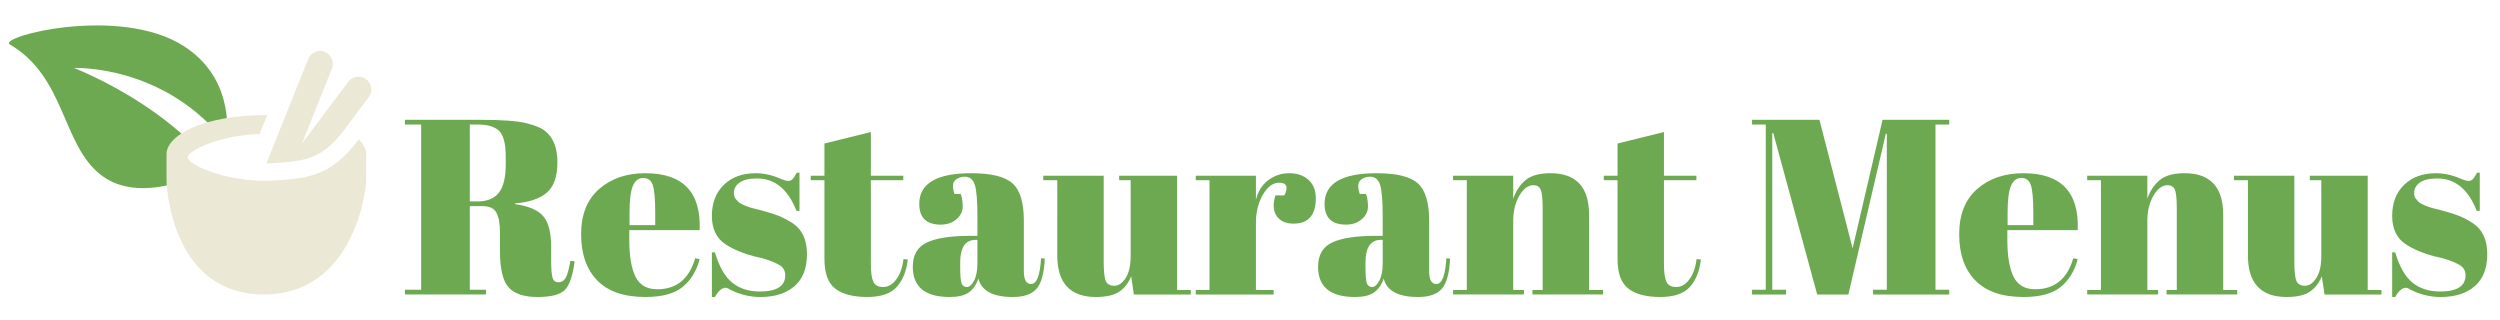 <?xml version="1.0" encoding="utf-8"?>
<!-- Generator: Adobe Illustrator 16.0.0, SVG Export Plug-In . SVG Version: 6.00 Build 0)  -->
<!DOCTYPE svg PUBLIC "-//W3C//DTD SVG 1.1//EN" "http://www.w3.org/Graphics/SVG/1.1/DTD/svg11.dtd">
<svg version="1.1" id="Layer_1" xmlns="http://www.w3.org/2000/svg" xmlns:xlink="http://www.w3.org/1999/xlink" x="0px" y="0px"
	 width="4700px" height="601px" viewBox="0 0 4700 601" enable-background="new 0 0 4700 601" xml:space="preserve">
<g>
	<g>
		<defs>
			<polygon id="SVGID_1_" points="468.202,238.594 392.752,253.392 347,288.988 347,325.24 326.362,364.987 192.003,381.583 
				-41.15,249.68 -91.774,3.711 177.316,-23 468.202,-23 460.342,164.223 			"/>
		</defs>
		<clipPath id="SVGID_2_">
			<use xlink:href="#SVGID_1_"  overflow="visible"/>
		</clipPath>
		<path clip-path="url(#SVGID_2_)" fill="#6CA950" d="M345.225,86.509c89.149,57.007,84.041,149.961,80.956,184.319
			C311.06,120.41,138.812,127.709,138.812,127.709s244.121,92.377,315.872,277.537c5.662,14.627-26.599,33.663-33.949,16.385
			c-21.948-51.488-52.547-90.111-52.547-90.111c-45.153,18.479-123.241,40.237-178.585-2.72
			c-73.535-57.081-66.017-183.573-170.971-245.158C-5.871,69.282,224.37,9.144,345.225,86.509z"/>
	</g>
	<path fill="#ECE8D6" d="M672.975,263.904c-52.431,69.92-98.663,72.329-169.768,75.944h-2.433
		c-86.521-0.049-147.888-32.189-147.888-44.142c-0.048-11.349,55.366-40.887,135.045-43.826l14.218-35.49
		c-0.459,0-0.894-0.049-1.375-0.049c-118.252,0-187.715,37.635-187.715,73.512v48.188c0,22.118,14.022,215.615,182.679,215.615
		c168.658,0,192.751-193.497,192.751-215.615v-48.188c0-9.421-4.842-18.963-14.067-27.9L672.975,263.904z M688.394,148.976
		c-10.623-7.951-25.755-5.831-33.707,4.843l-86.931,115.868l56.285-140.661c4.962-12.336-1.063-26.358-13.421-31.347
		c-12.24-4.938-26.409,1.037-31.325,13.469l-78.521,196.173c69.438-3.542,103.051-5.468,146.179-62.909
		c43.104-57.512,46.238-61.705,46.238-61.705C701.187,172.083,699.046,156.976,688.394,148.976z"/>
</g>
<g>
	<path fill="#6CA950" d="M908.115,387.569h-24.866v157.174h30.497v8.914H761.265v-8.914h30.496V234.149h-30.496v-8.914h141.69
		c40.656,0,69.511,2.111,86.563,6.334c17.044,4.223,29.008,9.31,35.892,15.248c15.014,12.198,22.521,31.596,22.521,58.178
		c0,26.589-6.568,45.591-19.705,57.005c-13.138,11.421-33.158,18.224-60.055,20.408v1.408c25.335,3.445,43.003,10.952,53.017,22.521
		c10.007,11.575,15.014,30.965,15.014,58.177v24.866c0,16.268,0.857,27.213,2.58,32.843c1.716,5.63,5.396,8.445,11.026,8.445
		c5.63,0,10.087-2.581,13.371-7.741c3.284-5.161,6.334-16.025,9.148-32.608l7.977,0.938c-3.445,26.589-9.464,44.418-18.063,53.486
		c-8.606,9.068-25.731,13.605-51.374,13.605c-25.651,0-43.868-6.019-54.659-18.063c-10.791-12.038-16.187-34.639-16.187-67.796
		v-34.25c0-17.514-2.272-30.335-6.803-38.472C928.679,391.639,920.314,387.569,908.115,387.569z M883.249,234.149v144.506h15.014
		c17.829,0,31.039-5.469,39.646-16.421c8.599-10.945,12.902-28.773,12.902-53.486v-13.605c0-24.705-4.149-41.053-12.434-49.029
		c-8.291-7.976-21.508-11.964-39.645-11.964H883.249z"/>
	<path fill="#6CA950" d="M1122.761,527.148c-20.175-20.797-30.262-49.732-30.262-86.797s11.333-65.449,34.015-85.155
		c22.674-19.705,51.528-29.558,86.563-29.558c70.999,0,105.095,35.657,102.28,106.972h-132.308v18.298
		c0,30.657,3.907,53.801,11.729,69.438c7.814,15.645,21.421,23.459,40.818,23.459c36.28,0,60.055-19.391,71.314-58.178l8.445,1.407
		c-5.945,22.521-16.656,40.041-32.139,52.548c-15.482,12.514-38.707,18.767-69.672,18.767
		C1173.196,558.349,1142.935,547.954,1122.761,527.148z M1183.519,423.227h48.325v-22.989c0-25.335-1.488-42.614-4.458-51.844
		c-2.976-9.223-8.914-13.841-17.828-13.841s-15.482,4.927-19.705,14.779s-6.334,26.823-6.334,50.905V423.227z"/>
	<path fill="#6CA950" d="M1338.344,558.349v-83.981h5.631c8.13,27.212,19.074,46.294,32.842,57.239
		c13.76,10.952,30.966,16.421,51.609,16.421c31.903,0,47.855-10.161,47.855-30.496c0-8.754-3.915-15.322-11.729-19.706
		c-12.198-6.876-27.843-12.198-46.917-15.951c-21.274-5.631-39.103-13.138-53.486-22.521
		c-17.205-11.261-25.805-29.089-25.805-53.486c0-24.396,7.507-43.867,22.521-58.412c15.014-14.544,35.027-21.816,60.055-21.816
		c15.321,0,31.119,3.6,47.387,10.791c5.938,2.507,10.476,3.753,13.605,3.753c3.123,0,5.784-1.092,7.977-3.284
		c2.185-2.185,4.846-6.253,7.976-12.198h5.161v71.784h-5.63c-15.952-40.657-40.665-60.993-74.13-60.993
		c-14.706,0-25.65,2.58-32.842,7.741c-7.199,5.161-10.791,11.656-10.791,19.471c0,4.692,1.092,8.372,3.284,11.025
		c2.185,2.661,3.907,4.619,5.16,5.865c1.247,1.254,3.284,2.58,6.1,3.988c2.815,1.407,5.161,2.507,7.038,3.284
		c1.876,0.784,4.765,1.803,8.68,3.049c3.907,1.254,6.803,2.038,8.68,2.347c21.267,5.322,36.595,9.933,45.979,13.84
		c9.384,3.915,18.298,8.68,26.743,14.311c17.198,11.891,25.805,31.046,25.805,57.474c0,26.435-7.822,46.448-23.459,60.054
		c-15.644,13.606-37.064,20.409-64.276,20.409c-19.397,0-38.165-4.537-56.302-13.605c-3.753-2.5-6.729-3.754-8.914-3.754
		c-6.884,0-13.605,5.792-20.174,17.359H1338.344z"/>
	<path fill="#6CA950" d="M1549.939,486.565v-147.79h-25.805v-8.445h25.805v-60.523l87.267-21.582v82.105h60.992v8.445h-60.992
		v158.111c0,14.706,1.48,25.497,4.457,32.373c2.969,6.884,9.148,10.322,18.532,10.322s17.594-4.691,24.632-14.075
		c7.037-9.384,11.648-22.205,13.841-38.473l7.976,0.938c-2.507,21.582-9.384,38.707-20.644,51.375
		c-11.26,12.667-29.873,19.001-55.832,19.001c-25.966,0-45.825-5.16-59.585-15.482
		C1556.815,532.544,1549.939,513.777,1549.939,486.565z"/>
	<path fill="#6CA950" d="M1823.937,443.401h13.605v-36.127c0-29.711-1.642-49.651-4.926-59.819
		c-3.284-10.16-9.618-15.248-19.002-15.248c-5.63,0-10.718,1.488-15.248,4.457c-4.538,2.977-6.803,7.038-6.803,12.198
		c0,5.161,0.938,10.403,2.814,15.718h11.729c2.5,6.568,3.754,14.471,3.754,23.693c0,9.229-3.915,17.205-11.729,23.928
		c-7.822,6.729-17.675,10.087-29.559,10.087c-26.904,0-40.349-12.976-40.349-38.941c0-38.472,32.681-57.708,98.058-57.708
		c37.219,0,62.942,6.334,77.179,19.002c14.229,12.667,21.348,35.892,21.348,69.672v95.242c0,16.268,4.53,24.397,13.606,24.397
		c10.629,0,16.89-16.106,18.767-48.325l7.037,0.469c-1.253,27.527-6.414,46.448-15.482,56.771
		c-9.075,10.322-23.928,15.482-44.571,15.482c-37.534,0-59.116-11.567-64.746-34.719c-4.068,11.891-10.168,20.644-18.298,26.274
		c-8.138,5.63-20.021,8.444-35.657,8.444c-46.294,0-69.438-18.921-69.438-56.77c0-22.205,8.833-37.453,26.508-45.745
		C1760.202,447.551,1787.341,443.401,1823.937,443.401z M1807.75,532.544c1.715,4.692,4.999,7.038,9.853,7.038
		c4.846,0,9.383-3.988,13.605-11.964s6.334-19.002,6.334-33.077v-43.633h-3.284c-19.397,0-29.089,14.236-29.089,42.694v7.507
		C1805.169,517.377,1806.026,527.853,1807.75,532.544z"/>
	<path fill="#6CA950" d="M2238.687,553.657h-106.972l-5.16-34.25c-5.008,12.514-12.434,22.132-22.286,28.854
		s-24.478,10.087-43.868,10.087c-48.486,0-72.722-26.112-72.722-78.352V338.775h-26.273v-8.445h113.54v160.927
		c0,18.768,1.327,31.127,3.988,37.065c2.653,5.945,7.976,8.914,15.951,8.914c7.977,0,15.087-4.846,21.348-14.545
		c6.253-9.691,9.384-23.144,9.384-40.349V338.775h-21.582v-8.445h108.849v214.882h25.804V553.657z"/>
	<path fill="#6CA950" d="M2404.771,343.467c-11.575,0-21.743,7.507-30.496,22.521c-8.76,15.014-13.137,32.843-13.137,53.486v125.738
		h33.312v8.445h-146.383v-8.445h25.805V338.775h-25.805v-8.445h113.071v45.041c4.062-15.952,11.884-28.224,23.459-36.83
		c11.567-8.6,24.705-12.902,39.41-12.902c14.698,0,26.662,4.149,35.892,12.433c9.223,8.292,13.841,20.021,13.841,35.188
		c0,15.175-3.445,26.823-10.321,34.953c-6.884,8.138-17.44,12.199-31.67,12.199c-14.236,0-24.712-4.692-31.435-14.075
		c-6.729-9.384-7.587-22.359-2.58-38.941h16.891C2422.439,351.443,2419.155,343.467,2404.771,343.467z"/>
	<path fill="#6CA950" d="M2585.872,443.401h13.605v-36.127c0-29.711-1.642-49.651-4.926-59.819
		c-3.284-10.16-9.618-15.248-19.002-15.248c-5.63,0-10.718,1.488-15.248,4.457c-4.538,2.977-6.803,7.038-6.803,12.198
		c0,5.161,0.938,10.403,2.814,15.718h11.729c2.5,6.568,3.754,14.471,3.754,23.693c0,9.229-3.915,17.205-11.729,23.928
		c-7.822,6.729-17.675,10.087-29.559,10.087c-26.904,0-40.349-12.976-40.349-38.941c0-38.472,32.681-57.708,98.058-57.708
		c37.219,0,62.942,6.334,77.179,19.002c14.229,12.667,21.348,35.892,21.348,69.672v95.242c0,16.268,4.53,24.397,13.606,24.397
		c10.629,0,16.89-16.106,18.767-48.325l7.037,0.469c-1.253,27.527-6.414,46.448-15.482,56.771
		c-9.075,10.322-23.928,15.482-44.571,15.482c-37.534,0-59.116-11.567-64.746-34.719c-4.068,11.891-10.168,20.644-18.298,26.274
		c-8.138,5.63-20.021,8.444-35.657,8.444c-46.294,0-69.438-18.921-69.438-56.77c0-22.205,8.833-37.453,26.508-45.745
		C2522.138,447.551,2549.276,443.401,2585.872,443.401z M2569.686,532.544c1.715,4.692,4.999,7.038,9.853,7.038
		c4.846,0,9.383-3.988,13.605-11.964s6.334-19.002,6.334-33.077v-43.633h-3.284c-19.397,0-29.089,14.236-29.089,42.694v7.507
		C2567.104,517.377,2567.962,527.853,2569.686,532.544z"/>
	<path fill="#6CA950" d="M2731.782,330.33h113.071v43.164c5-14.383,12.668-25.958,22.989-34.719
		c10.322-8.753,25.959-13.137,46.918-13.137c48.479,0,72.722,26.12,72.722,78.352v141.222h26.273v8.445h-132.776v-8.445h19.236
		V392.73c0-18.767-1.254-30.885-3.753-36.361c-2.508-5.469-7.038-8.21-13.606-8.21c-10.014,0-18.848,6.568-26.508,19.705
		c-7.669,13.137-11.495,29.089-11.495,47.855v129.492h20.175v8.445h-133.246v-8.445h25.805V338.775h-25.805V330.33z"/>
	<path fill="#6CA950" d="M3040.972,486.565v-147.79h-25.805v-8.445h25.805v-60.523l87.267-21.582v82.105h60.992v8.445h-60.992
		v158.111c0,14.706,1.48,25.497,4.457,32.373c2.969,6.884,9.148,10.322,18.532,10.322s17.594-4.691,24.632-14.075
		c7.037-9.384,11.648-22.205,13.841-38.473l7.976,0.938c-2.507,21.582-9.384,38.707-20.644,51.375
		c-11.26,12.667-29.873,19.001-55.832,19.001c-25.966,0-45.825-5.16-59.585-15.482
		C3047.848,532.544,3040.972,513.777,3040.972,486.565z"/>
	<path fill="#6CA950" d="M3539.229,225.235h125.27v8.914h-25.805v310.594h25.805v8.914H3521.4v-8.914h25.805V251.509h-1.876
		l-70.377,302.148h-58.646l-82.574-303.556h-1.877v294.642h25.805v8.914h-63.808v-8.914h25.805V234.149h-25.805v-8.914h126.677
		l62.4,241.625L3539.229,225.235z"/>
	<path fill="#6CA950" d="M3713.527,527.148c-20.175-20.797-30.262-49.732-30.262-86.797s11.333-65.449,34.015-85.155
		c22.674-19.705,51.528-29.558,86.563-29.558c70.999,0,105.095,35.657,102.28,106.972h-132.308v18.298
		c0,30.657,3.907,53.801,11.729,69.438c7.814,15.645,21.421,23.459,40.818,23.459c36.28,0,60.055-19.391,71.314-58.178l8.445,1.407
		c-5.945,22.521-16.656,40.041-32.139,52.548c-15.482,12.514-38.707,18.767-69.672,18.767
		C3763.963,558.349,3733.701,547.954,3713.527,527.148z M3774.285,423.227h48.325v-22.989c0-25.335-1.488-42.614-4.458-51.844
		c-2.976-9.223-8.914-13.841-17.828-13.841s-15.482,4.927-19.705,14.779s-6.334,26.823-6.334,50.905V423.227z"/>
	<path fill="#6CA950" d="M3923.946,330.33h113.071v43.164c5-14.383,12.668-25.958,22.989-34.719
		c10.322-8.753,25.959-13.137,46.918-13.137c48.479,0,72.722,26.12,72.722,78.352v141.222h26.273v8.445h-132.776v-8.445h19.236
		V392.73c0-18.767-1.254-30.885-3.753-36.361c-2.508-5.469-7.038-8.21-13.606-8.21c-10.014,0-18.848,6.568-26.508,19.705
		c-7.669,13.137-11.495,29.089-11.495,47.855v129.492h20.175v8.445h-133.246v-8.445h25.805V338.775h-25.805V330.33z"/>
	<path fill="#6CA950" d="M4477.106,553.657h-106.972l-5.16-34.25c-5.008,12.514-12.434,22.132-22.286,28.854
		s-24.478,10.087-43.868,10.087c-48.486,0-72.722-26.112-72.722-78.352V338.775h-26.273v-8.445h113.54v160.927
		c0,18.768,1.327,31.127,3.988,37.065c2.653,5.945,7.976,8.914,15.951,8.914c7.977,0,15.087-4.846,21.348-14.545
		c6.253-9.691,9.384-23.144,9.384-40.349V338.775h-21.582v-8.445h108.849v214.882h25.804V553.657z"/>
	<path fill="#6CA950" d="M4497.279,558.349v-83.981h5.631c8.13,27.212,19.074,46.294,32.842,57.239
		c13.76,10.952,30.966,16.421,51.609,16.421c31.903,0,47.855-10.161,47.855-30.496c0-8.754-3.915-15.322-11.729-19.706
		c-12.198-6.876-27.843-12.198-46.917-15.951c-21.274-5.631-39.103-13.138-53.486-22.521
		c-17.205-11.261-25.805-29.089-25.805-53.486c0-24.396,7.507-43.867,22.521-58.412c15.014-14.544,35.027-21.816,60.055-21.816
		c15.321,0,31.119,3.6,47.387,10.791c5.938,2.507,10.476,3.753,13.605,3.753c3.123,0,5.784-1.092,7.977-3.284
		c2.185-2.185,4.846-6.253,7.976-12.198h5.161v71.784h-5.63c-15.952-40.657-40.665-60.993-74.13-60.993
		c-14.706,0-25.65,2.58-32.842,7.741c-7.199,5.161-10.791,11.656-10.791,19.471c0,4.692,1.092,8.372,3.284,11.025
		c2.185,2.661,3.907,4.619,5.16,5.865c1.247,1.254,3.284,2.58,6.1,3.988c2.815,1.407,5.161,2.507,7.038,3.284
		c1.876,0.784,4.765,1.803,8.68,3.049c3.907,1.254,6.803,2.038,8.68,2.347c21.267,5.322,36.595,9.933,45.979,13.84
		c9.384,3.915,18.298,8.68,26.743,14.311c17.198,11.891,25.805,31.046,25.805,57.474c0,26.435-7.822,46.448-23.459,60.054
		c-15.644,13.606-37.064,20.409-64.276,20.409c-19.397,0-38.165-4.537-56.302-13.605c-3.753-2.5-6.729-3.754-8.914-3.754
		c-6.884,0-13.605,5.792-20.174,17.359H4497.279z"/>
</g>
</svg>
